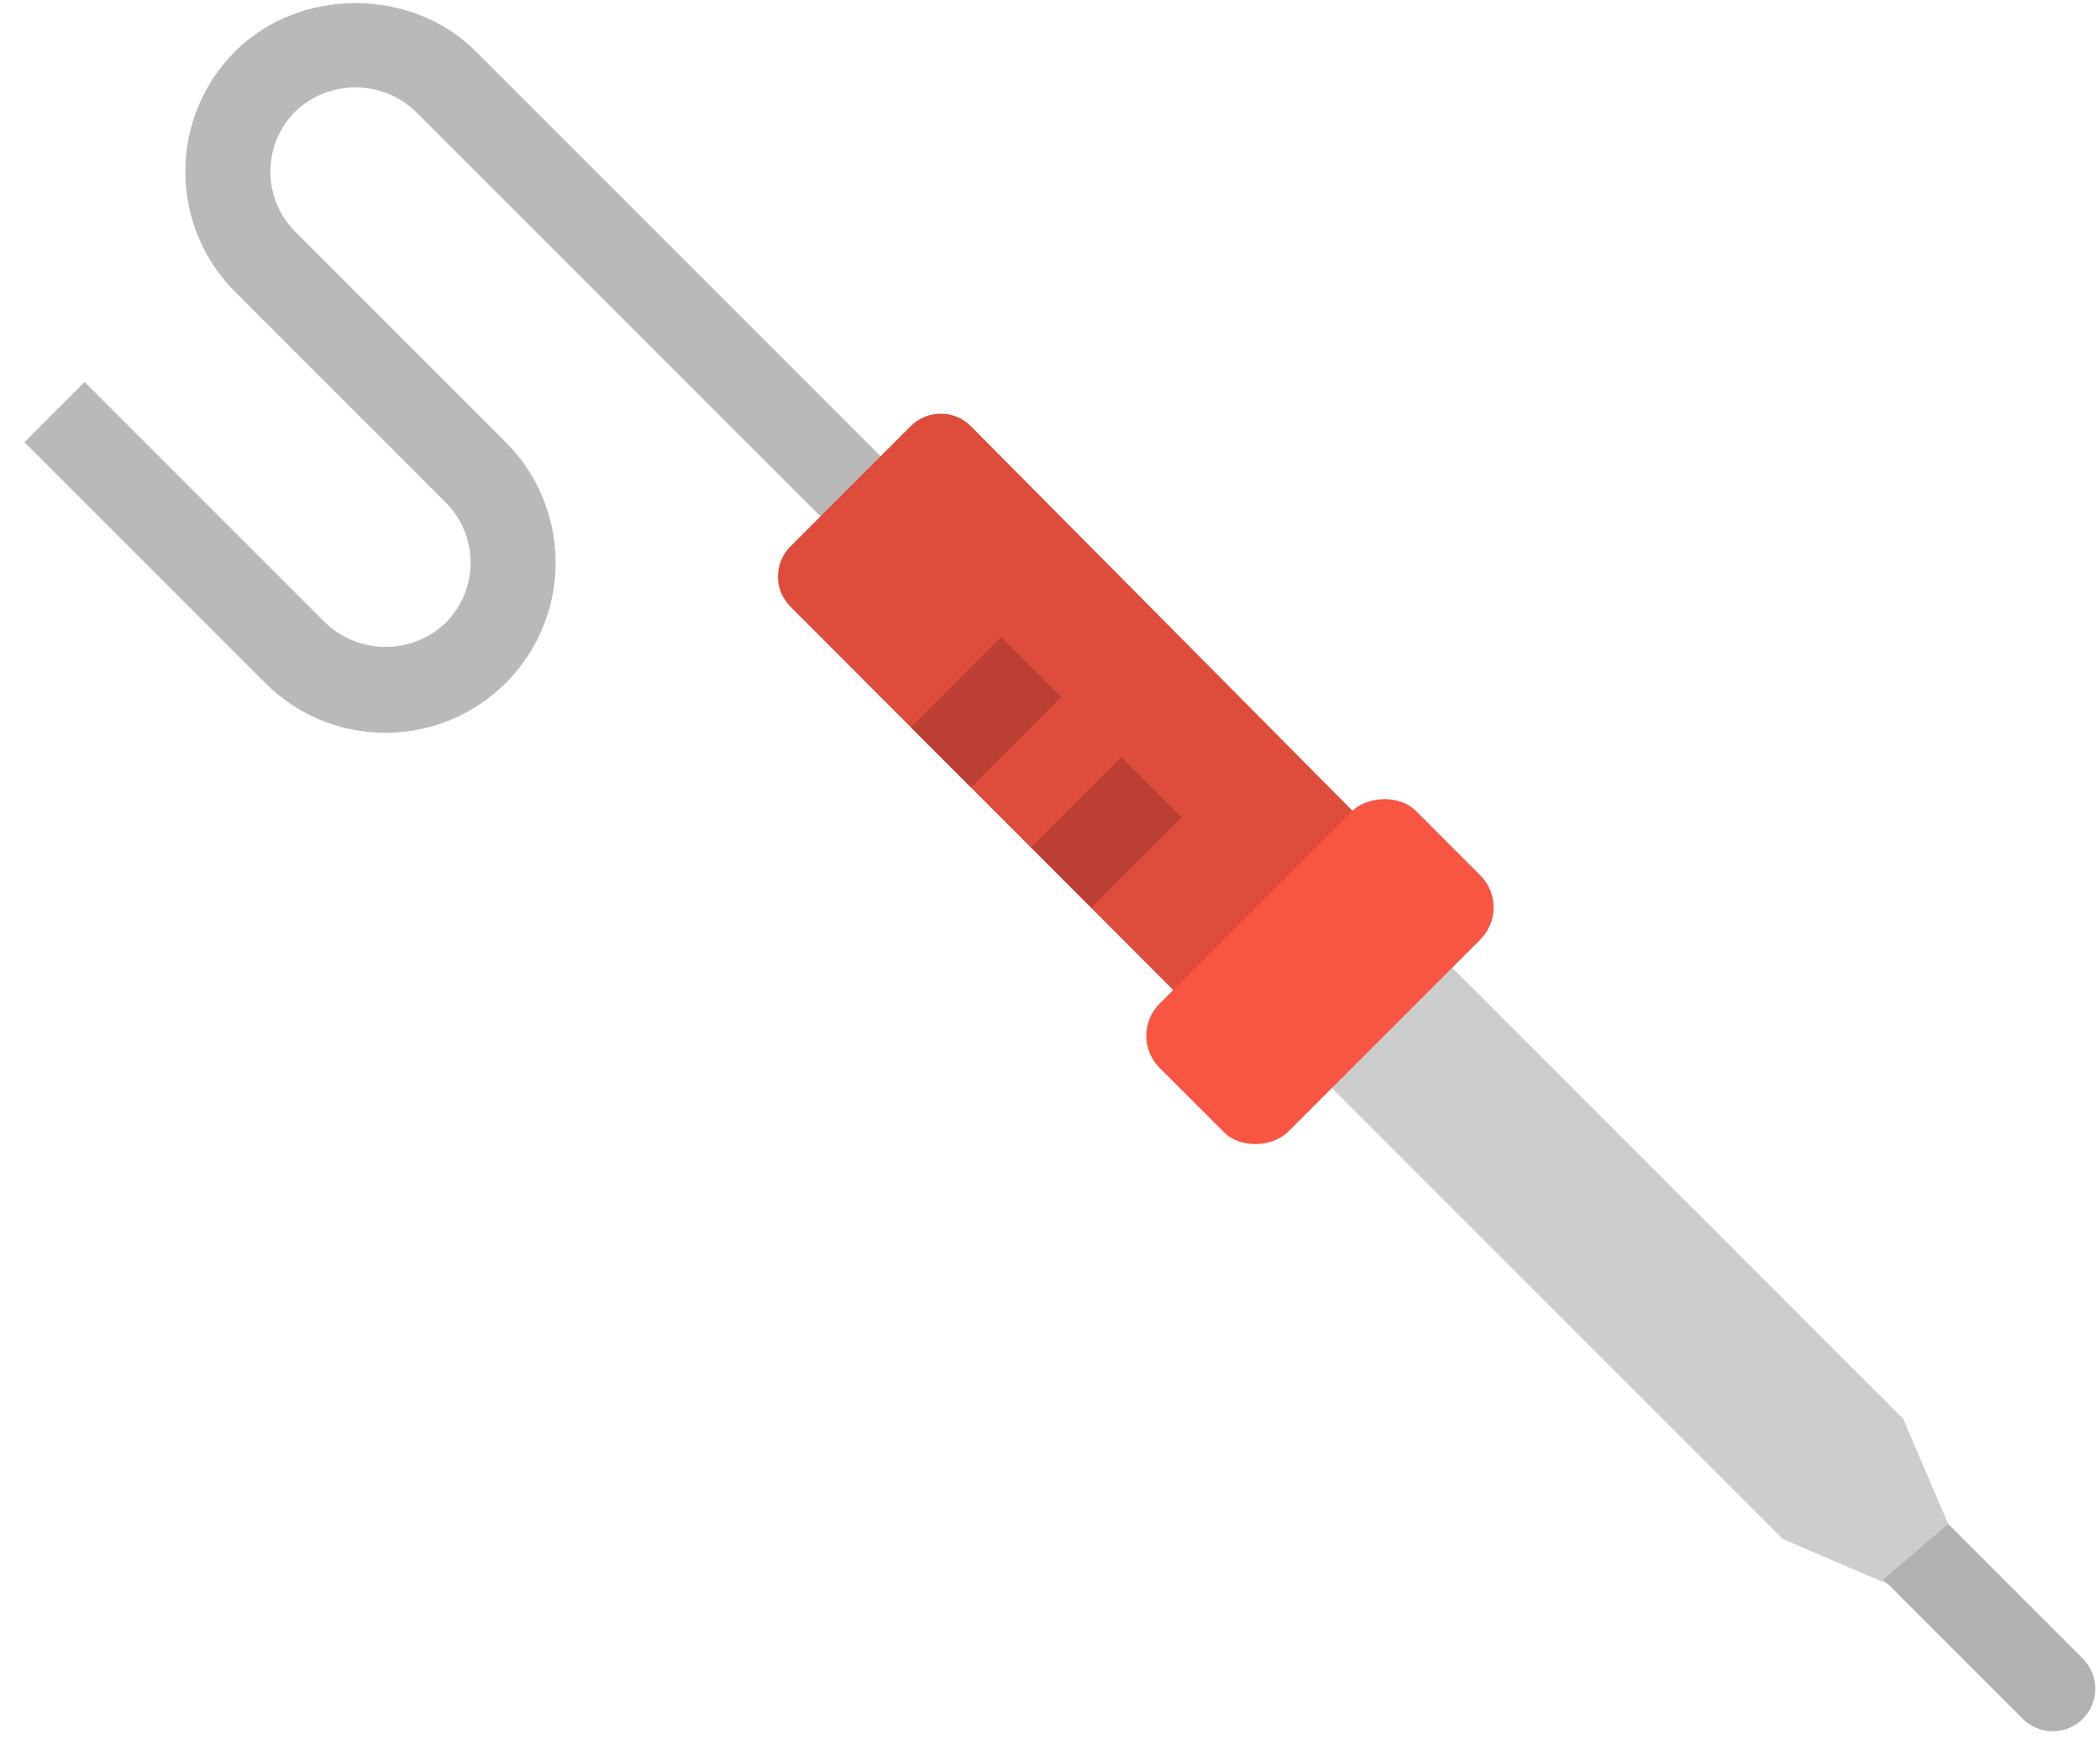 <?xml version="1.0" encoding="UTF-8" standalone="no"?>
<!-- Created using Karbon, part of Calligra: http://www.calligra.org/karbon -->

<svg
   xmlns:dc="http://purl.org/dc/elements/1.1/"
   xmlns:cc="http://creativecommons.org/ns#"
   xmlns:rdf="http://www.w3.org/1999/02/22-rdf-syntax-ns#"
   xmlns:svg="http://www.w3.org/2000/svg"
   xmlns="http://www.w3.org/2000/svg"
   xmlns:sodipodi="http://sodipodi.sourceforge.net/DTD/sodipodi-0.dtd"
   xmlns:inkscape="http://www.inkscape.org/namespaces/inkscape"
   width="395"
   height="330"
   version="1.1"
   id="svg12"
   sodipodi:docname="fer-a-souder-reparation.svg"
   inkscape:version="0.92.3 (2405546, 2018-03-11)">
  <sodipodi:namedview
     pagecolor="#ffffff"
     bordercolor="#666666"
     borderopacity="1"
     objecttolerance="10"
     gridtolerance="10"
     guidetolerance="10"
     inkscape:pageopacity="0"
     inkscape:pageshadow="2"
     inkscape:window-width="1613"
     inkscape:window-height="995"
     id="namedview14"
     showgrid="false"
     inkscape:zoom="0.71515152"
     inkscape:cx="197.5"
     inkscape:cy="165"
     inkscape:window-x="67"
     inkscape:window-y="27"
     inkscape:window-maximized="1"
     inkscape:current-layer="svg12" />
  <defs
     id="defs2" />
  <g
     id="layer0"
     transform="matrix(-1,0,0,1,398.72,0)">
    <path
       id="shape0"
       transform="translate(230.81,0.583)"
       d="M 95.398,137.235 C 82.456,137.234 70.788,129.438 65.835,117.482 60.882,105.525 63.619,91.762 72.769,82.609 l 39.6,-39.6 c 6.246,-6.248 6.246,-16.376 0,-22.624 -6.331,-6.047 -16.298,-6.047 -22.629,0 L 11.314,98.806 0,87.496 78.426,9.07 c 12.085,-12.094 33.168,-12.094 45.253,0 12.494,12.496 12.494,32.754 0,45.25 l -39.6,39.6 c -6.247,6.248 -6.247,16.377 0,22.625 6.331,6.047 16.298,6.047 22.629,0 l 45.289,-45.289 11.312,11.313 -45.289,45.288 c -5.985,6.023 -14.131,9.4 -22.622,9.378 z"
       inkscape:connector-curvature="0"
       style="fill:#b9b9b9" />
    <path
       id="shape1"
       transform="translate(138.497,77.803)"
       d="M 111.557,36.284 33.464,114.484 0,80.552 77.616,2.343 c 3.124,-3.124 8.189,-3.124 11.313,0 l 22.628,22.632 c 3.121,3.124 3.121,8.185 0,11.309 z"
       inkscape:connector-curvature="0"
       style="fill:#de4c3b" />
    <path
       id="shape2"
       transform="matrix(0.707,-0.707,0.707,0.707,176.467,153.696)"
       d="M 0,0 H 15.998 V 23.997 H 0 Z"
       inkscape:connector-curvature="0"
       style="fill:#bb4033" />
    <path
       id="shape3"
       transform="matrix(0.707,-0.707,0.707,0.707,199.105,131.114)"
       d="M 0,0 H 15.998 V 24 H 0 Z"
       inkscape:connector-curvature="0"
       style="fill:#bb4033" />
    <path
       id="shape4"
       transform="translate(23.78,179.584)"
       d="M 16.97,87.238 0,126.836 39.598,109.866 126.937,22.526 104.208,0 Z"
       inkscape:connector-curvature="0"
       style="fill:#cdcdcd" />
    <path
       id="shape5"
       transform="translate(4.601,286.618)"
       d="M 39.865,10.426 13.521,36.769 C 10.378,39.767 5.416,39.709 2.344,36.637 -0.728,33.566 -0.788,28.604 2.209,25.46 L 27.665,0 Z"
       inkscape:connector-curvature="0"
       style="fill:#b1b1b1" />
    <rect
       id="shape6"
       transform="matrix(0.707,-0.707,0.707,0.707,114.245,170.661)"
       width="25.6pt"
       height="51.2pt"
       rx="6.4pt"
       ry="6.4pt"
       x="0"
       y="0"
       style="fill:#f85542" />
  </g>
</svg>

